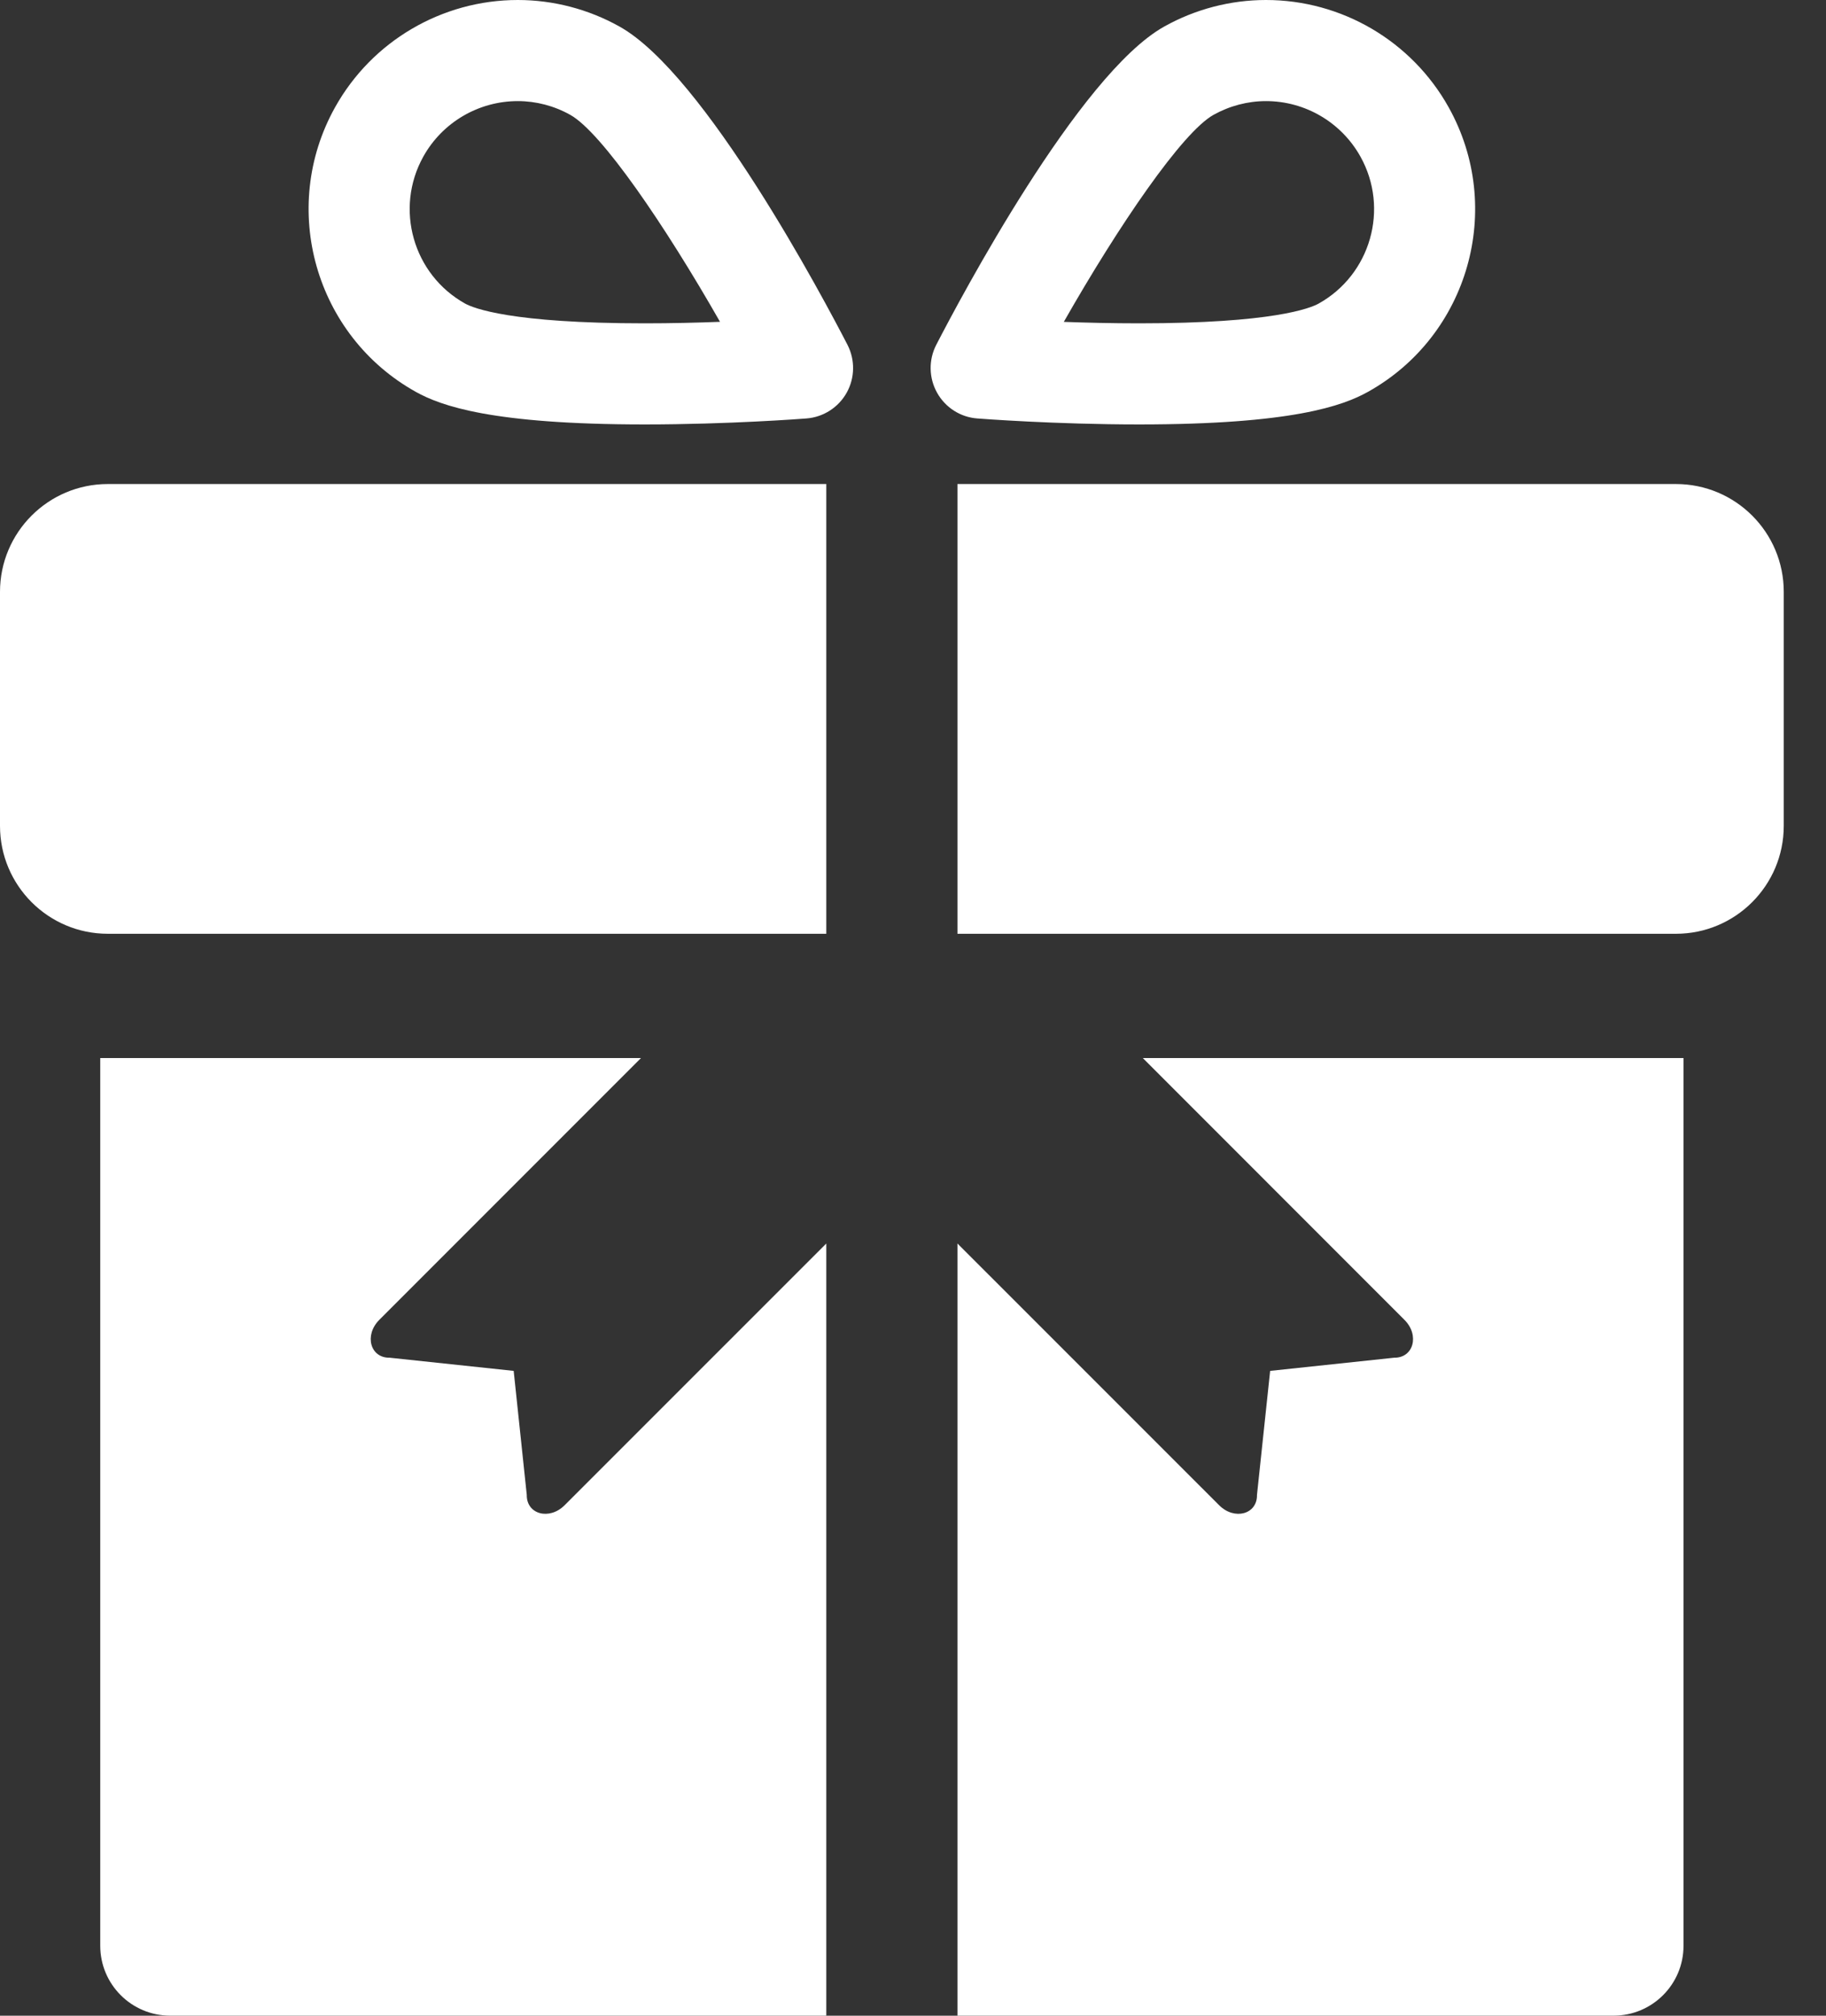 <svg width="29" height="32" viewBox="0 0 29 32" fill="none" xmlns="http://www.w3.org/2000/svg">
<rect x="0" y="0" width="29" height="32" fill="#333333" stroke="none"/>
<path d="M13.123 14.824V7.684H1.713C0.767 7.684 0 8.451 0 9.396V13.111C0 14.057 0.767 14.824 1.713 14.824H13.123Z" fill="white"/>
<path d="M26.616 7.684H15.206V14.824H26.616C27.562 14.824 28.329 14.057 28.329 13.111V9.396C28.33 8.451 27.563 7.684 26.616 7.684Z" fill="white"/>
<path d="M9.838 0.421C9.344 0.145 8.786 0 8.224 0C7.019 0 5.907 0.653 5.321 1.704C4.429 3.303 5.005 5.33 6.604 6.221C7.003 6.443 7.813 6.738 10.239 6.738C11.576 6.738 12.759 6.647 12.809 6.643C13.077 6.622 13.316 6.468 13.447 6.234C13.578 5.999 13.582 5.714 13.46 5.475C13.093 4.764 11.195 1.177 9.838 0.421ZM10.239 5.133C8.114 5.133 7.518 4.892 7.386 4.819C6.56 4.358 6.263 3.312 6.723 2.486C7.026 1.942 7.601 1.605 8.224 1.605C8.513 1.605 8.801 1.68 9.056 1.823C9.554 2.1 10.564 3.582 11.435 5.109C11.074 5.123 10.663 5.133 10.239 5.133Z" fill="white"/>
<path d="M18.091 6.738C20.517 6.738 21.326 6.443 21.725 6.221C23.324 5.33 23.9 3.304 23.008 1.705C22.422 0.653 21.31 0 20.106 0C19.543 0 18.985 0.145 18.491 0.421C17.134 1.177 15.236 4.764 14.869 5.475C14.746 5.714 14.751 5.999 14.882 6.234C15.013 6.469 15.252 6.623 15.52 6.643C15.57 6.647 16.753 6.738 18.091 6.738ZM19.273 1.823C19.528 1.681 19.816 1.605 20.106 1.605C20.729 1.605 21.303 1.943 21.606 2.486C22.067 3.312 21.769 4.358 20.943 4.819C20.811 4.893 20.215 5.133 18.091 5.133C17.666 5.133 17.255 5.123 16.895 5.11C17.765 3.582 18.775 2.101 19.273 1.823Z" fill="white"/>
<path d="M22.305 20.953C22.549 21.196 22.449 21.559 22.141 21.554L20.172 21.763L19.963 23.732C19.969 24.04 19.605 24.139 19.362 23.896L15.206 19.741V31.999H25.627C26.24 31.999 26.737 31.503 26.737 30.89V16.797H18.15L22.305 20.953Z" fill="white"/>
<path d="M8.366 23.732L8.158 21.763L6.188 21.554C5.88 21.559 5.781 21.196 6.024 20.953L10.18 16.797H1.592V30.889C1.592 31.502 2.089 31.999 2.702 31.999H13.123V19.741L8.967 23.896C8.724 24.139 8.361 24.04 8.366 23.732Z" fill="white"/>
</svg>

